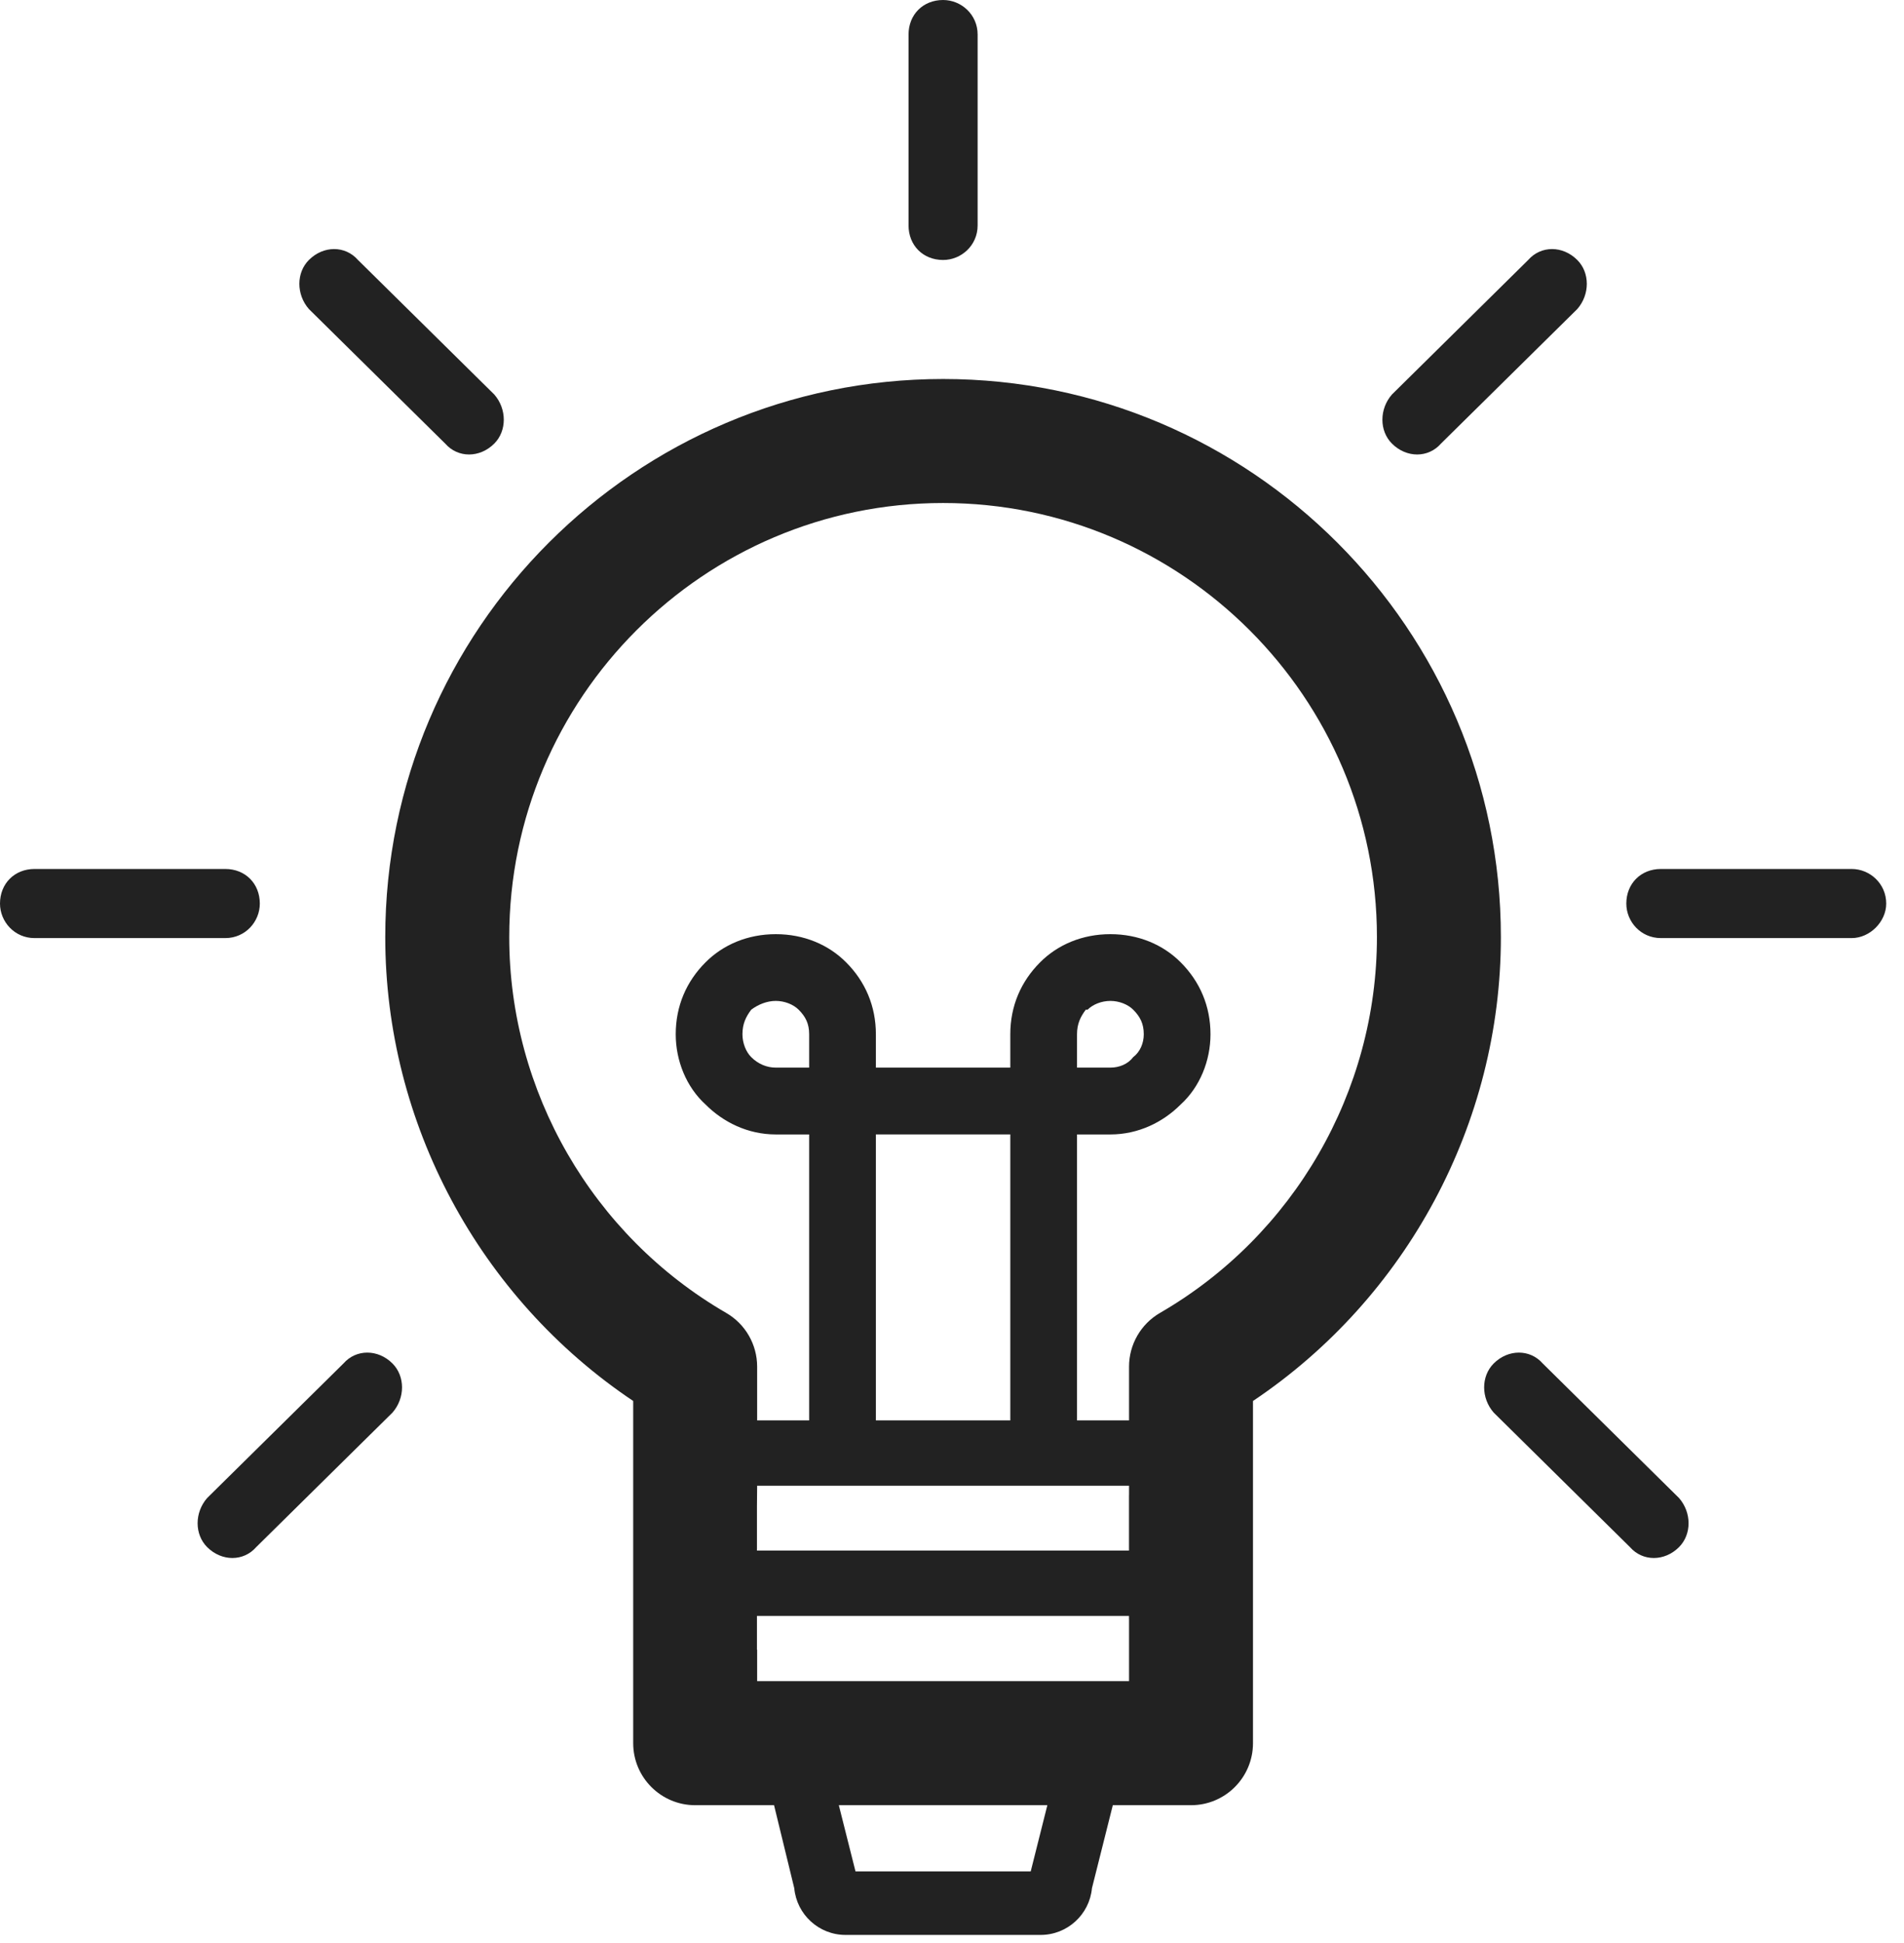 <svg viewBox="0 0 50 51" fill="#7686C5" xmlns="http://www.w3.org/2000/svg">
<path fill-rule="evenodd" clip-rule="evenodd" d="M25.673 5.917C25.673 6.442 25.243 6.824 24.766 6.824C24.241 6.824 23.859 6.442 23.859 5.917V0.906C23.859 0.382 24.241 0 24.766 0C25.243 0 25.673 0.382 25.673 0.906V5.917ZM12.98 11.643C12.598 12.025 12.025 12.025 11.691 11.643L8.112 8.112C7.778 7.731 7.778 7.157 8.112 6.824C8.494 6.442 9.066 6.442 9.401 6.824L12.98 10.355C13.313 10.736 13.313 11.31 12.98 11.643ZM28.283 27.148V28.023H29.159C29.39 28.023 29.62 27.932 29.759 27.747C29.942 27.609 30.036 27.378 30.036 27.148C30.036 26.871 29.942 26.687 29.759 26.503C29.62 26.364 29.39 26.272 29.159 26.272C28.928 26.272 28.698 26.364 28.56 26.503H28.513C28.375 26.687 28.283 26.871 28.283 27.148ZM29.649 35.871C29.649 35.291 29.959 34.753 30.461 34.462C33.977 32.428 36.159 28.648 36.159 24.597C36.159 18.315 31.048 13.203 24.766 13.203C18.484 13.203 13.373 18.315 13.373 24.597C13.373 28.648 15.557 32.428 19.071 34.462C19.574 34.753 19.883 35.291 19.883 35.871V37.282H21.249V29.777H20.373C19.635 29.777 18.99 29.453 18.529 28.992C18.022 28.531 17.745 27.839 17.745 27.148C17.745 26.41 18.022 25.764 18.529 25.258C18.99 24.796 19.635 24.52 20.373 24.52C21.111 24.52 21.757 24.796 22.218 25.258C22.724 25.764 23.001 26.41 23.001 27.148V28.023H26.531V27.148C26.531 26.41 26.808 25.764 27.315 25.258C27.776 24.796 28.422 24.52 29.159 24.52C29.898 24.52 30.543 24.796 31.004 25.258C31.511 25.764 31.788 26.41 31.788 27.148C31.788 27.839 31.511 28.531 31.004 28.992C30.543 29.453 29.898 29.777 29.159 29.777H28.283V37.282H29.649V35.871ZM19.883 44.127H29.649V42.5H29.648V42.415H19.878V43.303H19.883V44.127ZM22.466 49.121H27.067L27.504 47.383H22.028L22.466 49.121ZM29.649 39.245V38.997H19.883L19.878 39.541V40.7H29.648V39.245H29.649ZM26.531 37.282H23.001V29.776H26.531V37.282ZM20.373 28.023H21.249V27.148C21.249 26.871 21.157 26.687 20.973 26.503C20.834 26.364 20.603 26.272 20.373 26.272C20.142 26.272 19.912 26.364 19.727 26.503C19.589 26.687 19.497 26.871 19.497 27.148C19.497 27.378 19.589 27.609 19.727 27.747C19.912 27.932 20.142 28.023 20.373 28.023ZM10.117 24.597C10.117 16.519 16.689 9.948 24.766 9.948C32.843 9.948 39.414 16.519 39.414 24.597C39.414 29.486 36.943 34.068 32.904 36.773V40.873V45.755C32.904 46.654 32.176 47.383 31.277 47.383H29.223L28.675 49.563C28.611 50.249 28.031 50.788 27.328 50.788H22.203C21.501 50.788 20.922 50.249 20.858 49.563L20.327 47.383H18.256C17.358 47.383 16.628 46.654 16.628 45.755V40.873V36.773C12.59 34.068 10.117 29.486 10.117 24.597ZM39.225 35.789C39.606 35.408 40.18 35.408 40.513 35.789L44.092 39.32C44.426 39.702 44.426 40.275 44.092 40.609C43.711 40.99 43.137 40.99 42.804 40.609L39.225 37.078C38.891 36.696 38.891 36.123 39.225 35.789ZM9.019 35.789L5.44 39.32C5.106 39.702 5.106 40.275 5.44 40.609C5.822 40.99 6.395 40.99 6.728 40.609L10.307 37.078C10.641 36.696 10.641 36.123 10.307 35.789C9.926 35.408 9.352 35.408 9.019 35.789ZM5.917 22.809C6.442 22.809 6.823 23.192 6.823 23.717C6.823 24.193 6.442 24.623 5.917 24.623H0.906C0.382 24.623 0 24.193 0 23.717C0 23.192 0.382 22.809 0.906 22.809H5.917ZM48.626 22.809H43.615C43.09 22.809 42.708 23.192 42.708 23.717C42.708 24.194 43.09 24.623 43.615 24.623H48.626C49.103 24.623 49.533 24.194 49.533 23.717C49.533 23.192 49.103 22.809 48.626 22.809ZM37.841 11.643L41.42 8.112C41.754 7.731 41.754 7.157 41.42 6.824C41.038 6.442 40.466 6.442 40.131 6.824L36.553 10.355C36.219 10.736 36.219 11.31 36.553 11.643C36.935 12.025 37.507 12.025 37.841 11.643Z" fill="#222222"/>
</svg>
